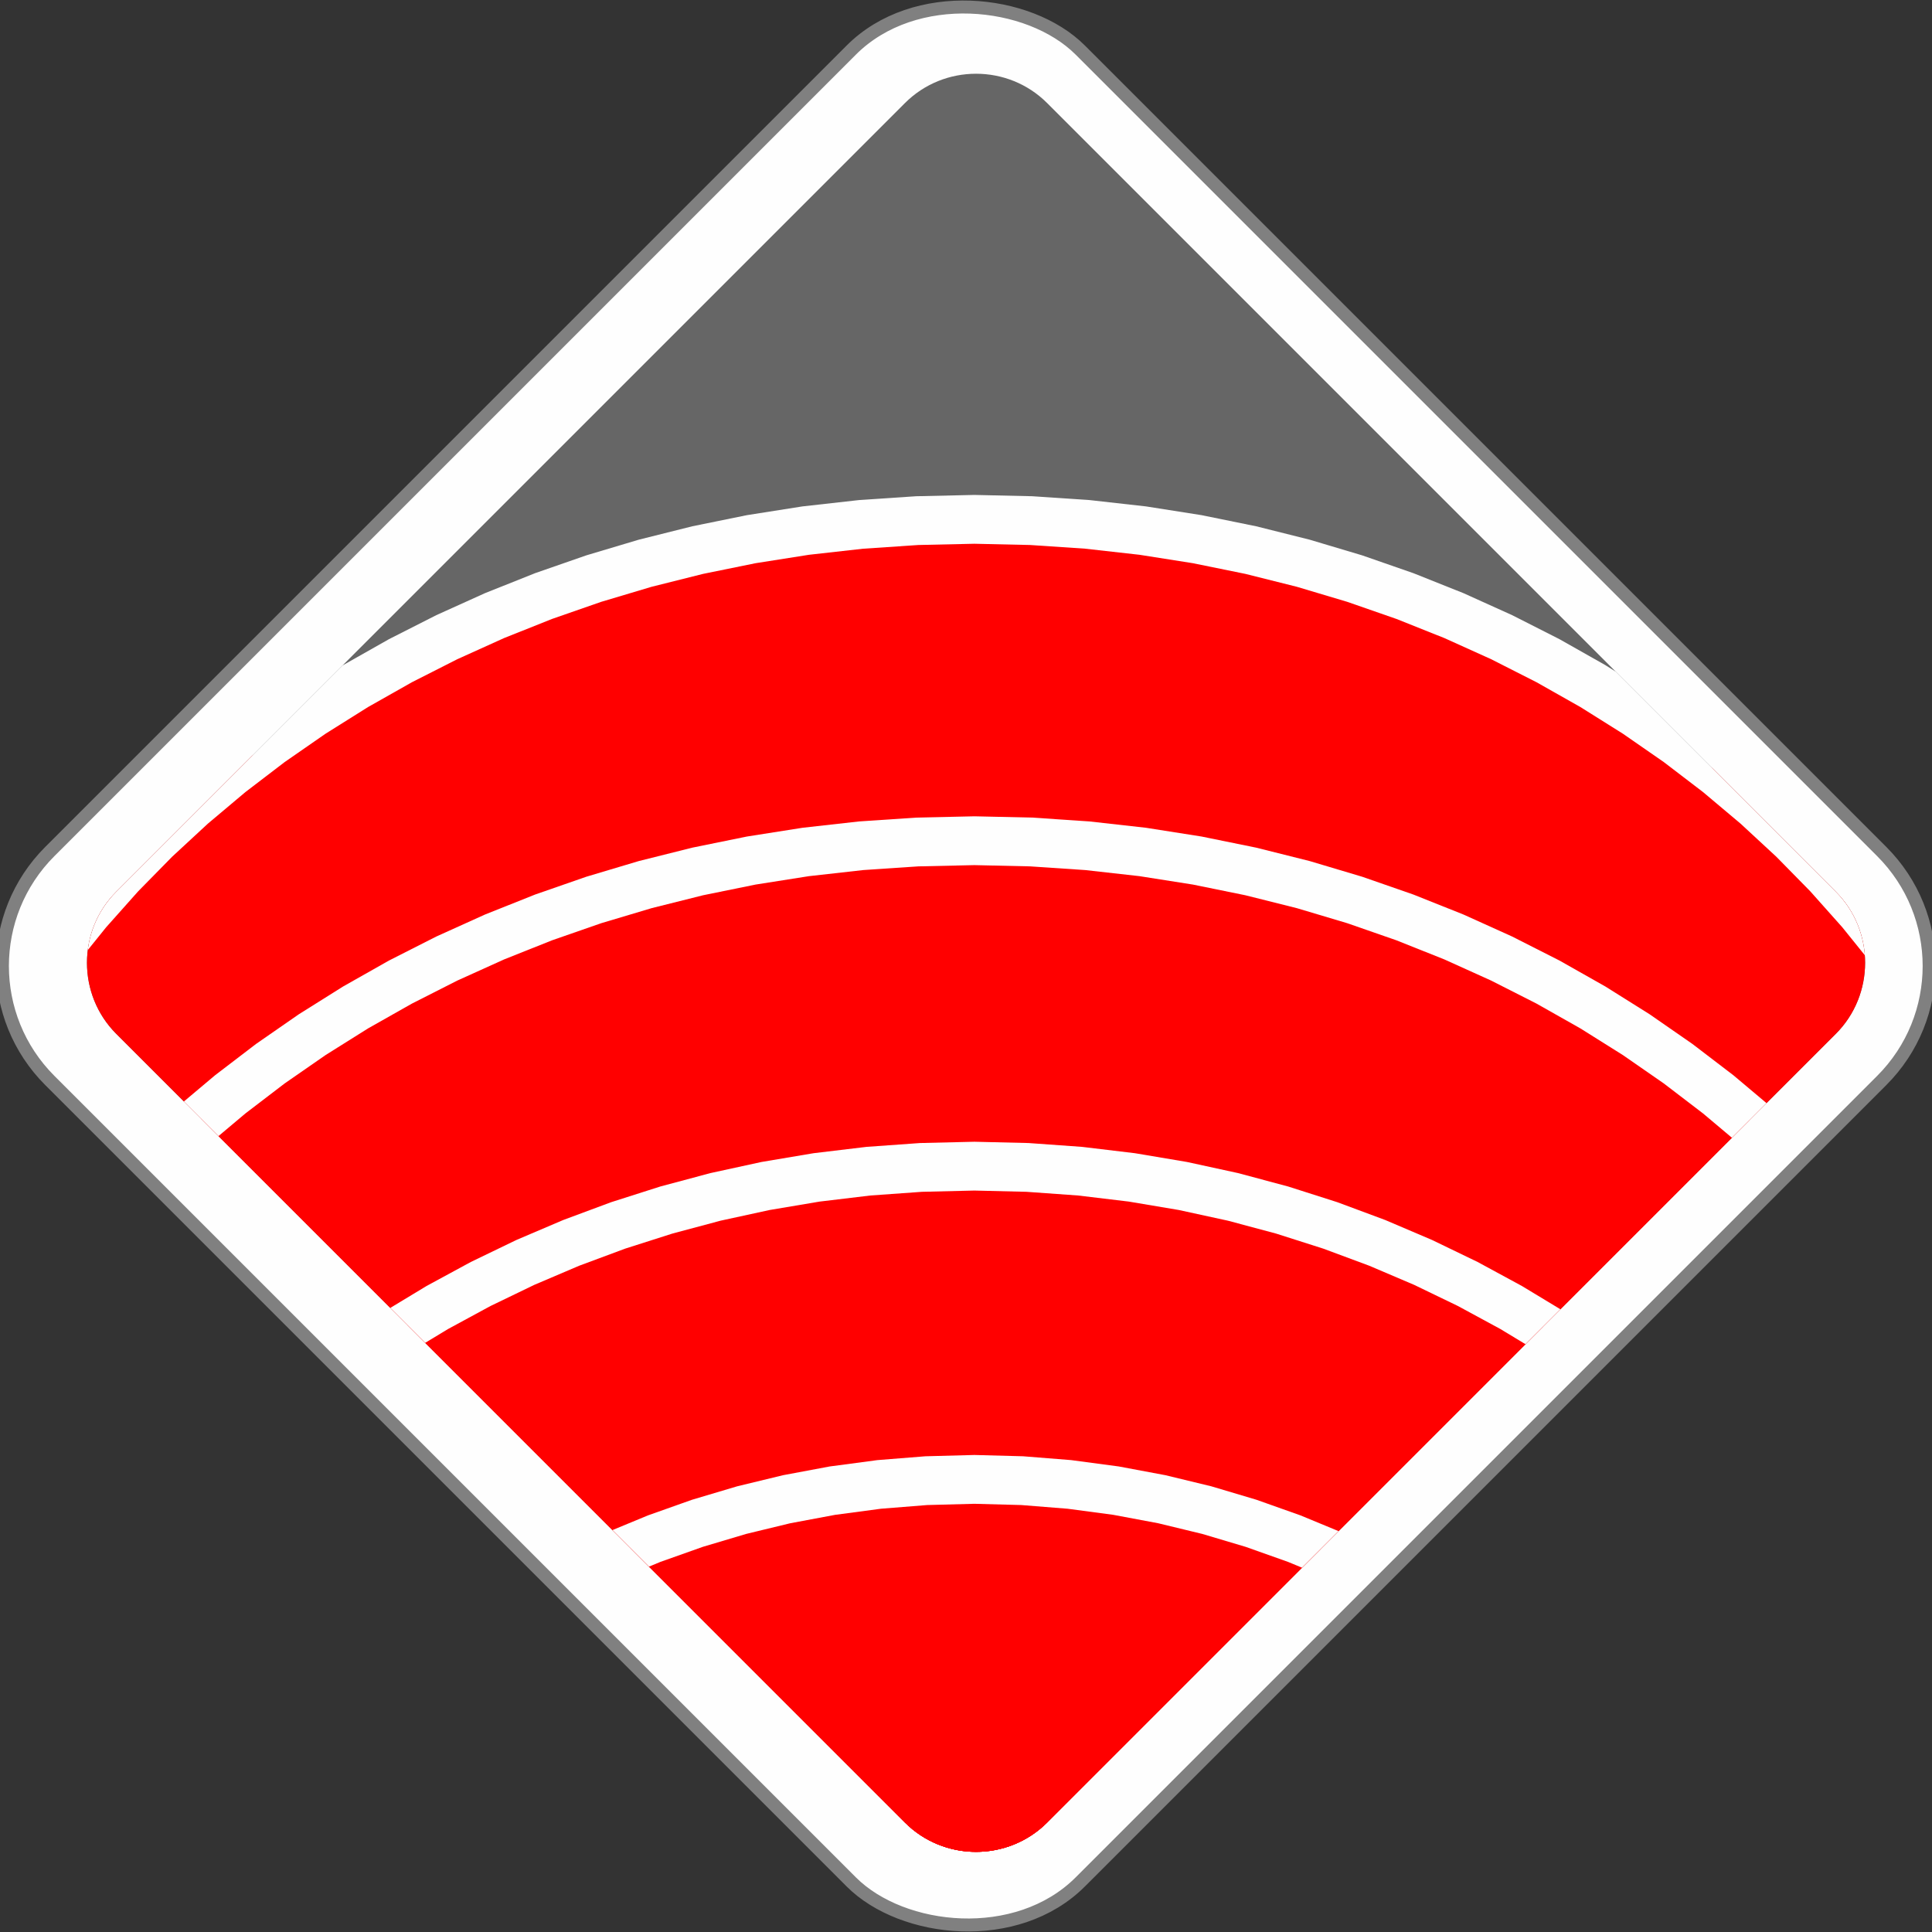 <?xml version="1.0" encoding="UTF-8"?>
<!DOCTYPE svg PUBLIC "-//W3C//DTD SVG 1.1//EN" "http://www.w3.org/Graphics/SVG/1.1/DTD/svg11.dtd">
<!-- Creator: CorelDRAW (Versión de evaluación) -->
<svg xmlns="http://www.w3.org/2000/svg" xml:space="preserve" width="97.468mm" height="97.468mm" version="1.1" style="shape-rendering:geometricPrecision; text-rendering:geometricPrecision; image-rendering:optimizeQuality; fill-rule:evenodd; clip-rule:evenodd"
viewBox="0 0 9120.55 9120.55"
 xmlns:xlink="http://www.w3.org/1999/xlink"
 xmlns:xodm="http://www.corel.com/coreldraw/odm/2003">
 <rect x="0" y="0" width="9120.55" height="9120.55" fill="#333333" stroke="none"/>
 <defs>
  <style type="text/css">
   <![CDATA[
    .str0 {stroke:gray;stroke-width:24.75;stroke-miterlimit:22.926}
    .fil4 {fill:none}
    .fil0 {fill:#FEFEFE}
    .fil1 {fill:#666666}
    .fil2 {fill:red}
    .fil3 {fill:#FEFEFE;fill-rule:nonzero}
   ]]>
  </style>
    <clipPath id="id0">
     <path d="M549.09 4209.47l3722.91 -3722.9c184.63,-184.63 486.72,-184.63 671.35,0l3722.9 3722.9c184.63,184.63 184.63,486.72 0,671.35l-3722.9 3722.9c-184.63,184.63 -486.72,184.63 -671.35,0l-3722.91 -3722.9c-184.62,-184.63 -184.62,-486.72 0,-671.35z"/>
    </clipPath>
 </defs>
 <g id="Capa_x0020_1">
  <g id="_2125904730544">
   <rect class="fil0 str0" transform="matrix(1.749 -1.749 1.749 1.749 -305.228 4560.27)" width="2781.27" height="2781.27" rx="309.03" ry="309.03"/>
   <path class="fil1" d="M549.09 4209.47l3722.91 -3722.9c184.63,-184.63 486.72,-184.63 671.35,0l3722.9 3722.9c184.63,184.63 184.63,486.72 0,671.35l-3722.9 3722.9c-184.63,184.63 -486.72,184.63 -671.35,0l-3722.91 -3722.9c-184.62,-184.63 -184.62,-486.72 0,-671.35z"/>
   <g style="clip-path:url(#id0)">
    <g>
     <g>
      <path id="_1" class="fil2" d="M4599.06 2451.73c2884.85,0 5223.5,2063.47 5223.5,4608.95 0,2545.44 -2338.65,4608.95 -5223.5,4608.95 -2884.81,0 -5223.46,-2063.51 -5223.46,-4608.95 0,-2545.48 2338.65,-4608.95 5223.46,-4608.95z"/>
      <path id="_2" class="fil3" d="M9937.48 7060.68l-229.84 0 0 0 -6.61 -230.58 -19.6 -227.48 -32.29 -224.16 -44.64 -220.58 -56.69 -216.74 -68.44 -212.65 -79.88 -208.29 -91.01 -203.65 -101.83 -198.73 -112.34 -193.55 -122.55 -188.06 -132.45 -182.3 -142.06 -176.25 -151.31 -169.91 -160.29 -163.26 -168.94 -156.35 -177.27 -149.12 -185.28 -141.62 -192.98 -133.8 -200.34 -125.71 -207.4 -117.3 -214.12 -108.64 -220.52 -99.66 -226.61 -90.39 -232.36 -80.84 -237.8 -70.99 -242.91 -60.88 -247.71 -50.44 -252.17 -39.74 -256.32 -28.74 -260.16 -17.45 -263.7 -5.89 0 -230.46 273.9 6.11 270.38 18.14 266.5 29.88 262.28 41.33 257.72 52.48 252.85 63.35 247.61 73.92 242.06 84.21 236.15 94.21 229.93 103.91 223.36 113.32 216.48 122.45 209.25 131.28 201.68 139.85 193.79 148.11 185.54 156.1 176.99 163.78 168.06 171.19 158.81 178.32 149.22 185.16 139.29 191.7 128.99 197.96 118.36 203.92 107.39 209.59 96.04 214.95 84.39 220.02 72.33 224.78 59.96 229.22 47.23 233.37 34.15 237.16 20.75 240.65 6.98 243.77 0 0zm0 0c0,63.63 -51.46,115.23 -114.92,115.23 -63.46,0 -114.92,-51.6 -114.92,-115.23l229.84 0zm-5338.42 4724.18l0 -230.46 0 0 263.7 -5.89 260.16 -17.45 256.32 -28.74 252.17 -39.74 247.71 -50.45 242.91 -60.87 237.8 -70.99 232.36 -80.84 226.61 -90.38 220.52 -99.67 214.12 -108.64 207.4 -117.3 200.34 -125.72 192.98 -133.8 185.28 -141.62 177.27 -149.11 168.94 -156.35 160.28 -163.27 151.32 -169.91 142.06 -176.25 132.45 -182.3 122.55 -188.06 112.34 -193.54 101.83 -198.73 91.01 -203.65 79.88 -208.29 68.44 -212.65 56.69 -216.75 44.65 -220.57 32.28 -224.15 19.6 -227.48 6.61 -230.58 229.84 0 -6.98 243.77 -20.75 240.65 -34.15 237.15 -47.22 233.36 -59.96 229.23 -72.33 224.78 -84.39 220.02 -96.04 214.95 -107.39 209.59 -118.36 203.91 -128.99 197.96 -139.29 191.7 -149.22 185.16 -158.81 178.32 -168.07 171.2 -176.99 163.78 -185.54 156.09 -193.79 148.11 -201.68 139.85 -209.25 131.29 -216.48 122.45 -223.36 113.32 -229.93 103.91 -236.15 94.2 -242.06 84.21 -247.61 73.93 -252.85 63.34 -257.72 52.49 -262.28 41.33 -266.5 29.88 -270.38 18.14 -273.9 6.11 0 0zm0 0c-63.46,0 -114.92,-51.6 -114.92,-115.23 0,-63.63 51.46,-115.23 114.92,-115.23l0 230.46zm-5338.38 -4724.18l229.84 0 0 0 6.61 230.58 19.6 227.48 32.28 224.15 44.65 220.57 56.69 216.75 68.44 212.65 79.88 208.29 91.01 203.65 101.83 198.73 112.34 193.54 122.55 188.06 132.45 182.3 142.05 176.25 151.32 169.91 160.29 163.27 168.93 156.35 177.28 149.11 185.28 141.62 192.97 133.81 200.34 125.71 207.39 117.3 214.13 108.64 220.52 99.67 226.61 90.38 232.35 80.84 237.8 70.99 242.9 60.87 247.71 50.45 252.17 39.74 256.32 28.74 260.16 17.45 263.69 5.89 0 230.46 -273.89 -6.11 -270.38 -18.14 -266.5 -29.88 -262.28 -41.33 -257.72 -52.49 -252.84 -63.34 -247.61 -73.93 -242.05 -84.21 -236.15 -94.2 -229.93 -103.91 -223.37 -113.32 -216.47 -122.45 -209.25 -131.3 -201.67 -139.84 -193.79 -148.11 -185.55 -156.09 -176.98 -163.78 -168.06 -171.2 -158.82 -178.32 -149.21 -185.16 -139.29 -191.7 -128.99 -197.96 -118.36 -203.91 -107.39 -209.59 -96.04 -214.95 -84.39 -220.02 -72.33 -224.78 -59.96 -229.23 -47.22 -233.36 -34.15 -237.15 -20.75 -240.65 -6.98 -243.77 0 0zm0 0c0,-63.63 51.46,-115.23 114.92,-115.23 63.46,0 114.92,51.6 114.92,115.23l-229.84 0zm5338.38 -4724.18l0 230.46 0 0 -263.69 5.89 -260.16 17.45 -256.32 28.74 -252.17 39.74 -247.71 50.44 -242.9 60.88 -237.8 70.99 -232.35 80.84 -226.61 90.39 -220.52 99.66 -214.13 108.64 -207.39 117.3 -200.34 125.71 -192.97 133.8 -185.28 141.62 -177.28 149.12 -168.93 156.35 -160.29 163.26 -151.32 169.91 -142.05 176.25 -132.45 182.3 -122.55 188.06 -112.34 193.55 -101.83 198.73 -91.01 203.65 -79.88 208.29 -68.44 212.65 -56.69 216.74 -44.64 220.58 -32.29 224.16 -19.6 227.48 -6.61 230.58 -229.84 0 6.98 -243.77 20.75 -240.65 34.15 -237.16 47.23 -233.37 59.96 -229.22 72.33 -224.78 84.39 -220.02 96.04 -214.95 107.39 -209.59 118.36 -203.92 128.99 -197.96 139.29 -191.7 149.21 -185.16 158.82 -178.32 168.06 -171.19 176.98 -163.78 185.55 -156.1 193.79 -148.11 201.67 -139.85 209.25 -131.28 216.47 -122.45 223.37 -113.32 229.93 -103.91 236.15 -94.21 242.05 -84.21 247.61 -73.92 252.84 -63.35 257.72 -52.48 262.28 -41.33 266.5 -29.88 270.38 -18.14 273.89 -6.11 0 0zm0 0c63.46,0 114.92,51.6 114.92,115.23 0,63.63 -51.46,115.23 -114.92,115.23l0 -230.46z"/>
     </g>
     <g>
      <path class="fil2" d="M4599.06 3968.84c2884.85,0 5223.5,2063.51 5223.5,4608.95 0,2545.46 -2338.65,4608.97 -5223.5,4608.97 -2884.81,0 -5223.46,-2063.51 -5223.46,-4608.97 0,-2545.44 2338.65,-4608.95 5223.46,-4608.95z"/>
      <path id="_1_0" class="fil3" d="M9937.48 8577.79l-229.84 0 0 0 -6.61 -230.58 -19.6 -227.48 -32.28 -224.15 -44.65 -220.57 -56.69 -216.75 -68.44 -212.65 -79.88 -208.29 -91.01 -203.65 -101.83 -198.73 -112.34 -193.54 -122.55 -188.06 -132.45 -182.3 -142.06 -176.25 -151.32 -169.91 -160.28 -163.27 -168.94 -156.35 -177.27 -149.11 -185.28 -141.62 -192.98 -133.8 -200.34 -125.72 -207.4 -117.3 -214.12 -108.64 -220.52 -99.67 -226.61 -90.38 -232.36 -80.84 -237.8 -70.99 -242.91 -60.87 -247.71 -50.45 -252.17 -39.74 -256.32 -28.74 -260.16 -17.45 -263.7 -5.89 0 -230.46 273.9 6.11 270.38 18.14 266.5 29.88 262.28 41.33 257.72 52.49 252.85 63.34 247.61 73.93 242.06 84.21 236.15 94.2 229.93 103.91 223.36 113.32 216.48 122.45 209.25 131.29 201.68 139.85 193.79 148.11 185.54 156.09 176.99 163.78 168.07 171.2 158.81 178.32 149.22 185.16 139.29 191.7 128.99 197.96 118.36 203.91 107.39 209.59 96.04 214.95 84.39 220.02 72.33 224.78 59.96 229.23 47.22 233.36 34.15 237.15 20.75 240.65 6.98 243.77 0 0zm0 0c0,63.63 -51.46,115.23 -114.92,115.23 -63.46,0 -114.92,-51.6 -114.92,-115.23l229.84 0zm-5338.42 4724.2l0 -230.46 0 0 263.7 -5.89 260.16 -17.45 256.32 -28.74 252.17 -39.74 247.71 -50.45 242.91 -60.87 237.8 -70.99 232.36 -80.84 226.61 -90.38 220.52 -99.67 214.12 -108.64 207.4 -117.3 200.34 -125.72 192.98 -133.8 185.28 -141.62 177.27 -149.12 168.94 -156.34 160.28 -163.27 151.32 -169.91 142.06 -176.25 132.45 -182.3 122.55 -188.07 112.34 -193.54 101.83 -198.73 91.01 -203.65 79.88 -208.29 68.44 -212.65 56.69 -216.75 44.65 -220.57 32.28 -224.16 19.6 -227.48 6.61 -230.58 229.84 0 -6.98 243.77 -20.75 240.65 -34.15 237.16 -47.22 233.36 -59.96 229.23 -72.33 224.78 -84.39 220.02 -96.04 214.95 -107.39 209.59 -118.36 203.91 -128.99 197.97 -139.29 191.7 -149.22 185.16 -158.81 178.32 -168.07 171.2 -176.99 163.77 -185.54 156.1 -193.79 148.11 -201.68 139.85 -209.25 131.29 -216.48 122.45 -223.36 113.32 -229.93 103.91 -236.15 94.2 -242.06 84.21 -247.61 73.93 -252.85 63.34 -257.72 52.49 -262.28 41.33 -266.5 29.88 -270.38 18.14 -273.9 6.11 0 0zm0 0c-63.46,0 -114.92,-51.6 -114.92,-115.23 0,-63.63 51.46,-115.23 114.92,-115.23l0 230.46zm-5338.38 -4724.2l229.84 0 0 0 6.61 230.58 19.6 227.48 32.28 224.16 44.65 220.57 56.69 216.75 68.44 212.65 79.88 208.29 91.01 203.65 101.83 198.73 112.34 193.54 122.55 188.07 132.45 182.3 142.05 176.25 151.32 169.91 160.29 163.27 168.93 156.34 177.28 149.12 185.28 141.62 192.97 133.81 200.34 125.71 207.39 117.3 214.13 108.64 220.52 99.67 226.61 90.38 232.35 80.84 237.8 70.99 242.9 60.87 247.71 50.45 252.17 39.74 256.32 28.74 260.16 17.45 263.69 5.89 0 230.46 -273.89 -6.11 -270.38 -18.14 -266.5 -29.88 -262.28 -41.33 -257.72 -52.49 -252.84 -63.34 -247.61 -73.93 -242.05 -84.21 -236.15 -94.2 -229.93 -103.91 -223.37 -113.32 -216.47 -122.45 -209.25 -131.3 -201.67 -139.84 -193.79 -148.11 -185.55 -156.1 -176.98 -163.77 -168.06 -171.2 -158.82 -178.32 -149.21 -185.16 -139.29 -191.7 -128.99 -197.97 -118.36 -203.91 -107.39 -209.59 -96.04 -214.95 -84.39 -220.02 -72.33 -224.78 -59.96 -229.23 -47.22 -233.36 -34.15 -237.16 -20.75 -240.65 -6.98 -243.77 0 0zm0 0c0,-63.63 51.46,-115.23 114.92,-115.23 63.46,0 114.92,51.6 114.92,115.23l-229.84 0zm5338.38 -4724.18l0 230.46 0 0 -263.69 5.89 -260.16 17.45 -256.32 28.74 -252.17 39.74 -247.71 50.45 -242.9 60.87 -237.8 70.99 -232.35 80.84 -226.61 90.38 -220.52 99.67 -214.13 108.64 -207.39 117.3 -200.34 125.71 -192.97 133.81 -185.28 141.62 -177.28 149.11 -168.93 156.35 -160.29 163.27 -151.32 169.91 -142.05 176.25 -132.45 182.3 -122.55 188.06 -112.34 193.54 -101.83 198.73 -91.01 203.65 -79.88 208.29 -68.44 212.65 -56.69 216.75 -44.65 220.57 -32.28 224.15 -19.6 227.48 -6.61 230.58 -229.84 0 6.98 -243.77 20.75 -240.65 34.15 -237.15 47.22 -233.36 59.96 -229.23 72.33 -224.78 84.39 -220.02 96.04 -214.95 107.39 -209.59 118.36 -203.91 128.99 -197.96 139.29 -191.7 149.21 -185.16 158.82 -178.32 168.06 -171.2 176.98 -163.78 185.55 -156.09 193.79 -148.11 201.67 -139.84 209.25 -131.3 216.47 -122.45 223.37 -113.32 229.93 -103.91 236.15 -94.2 242.05 -84.21 247.61 -73.93 252.84 -63.34 257.72 -52.49 262.28 -41.33 266.5 -29.88 270.38 -18.14 273.89 -6.11 0 0zm0 0c63.46,0 114.92,51.6 114.92,115.23 0,63.63 -51.46,115.23 -114.92,115.23l0 -230.46z"/>
     </g>
     <g>
      <path class="fil2" d="M4599.06 5505.16c2699.57,0 4888.03,2063.5 4888.03,4608.93 0,2545.48 -2188.45,4608.96 -4888.03,4608.96 -2699.57,0 -4888.01,-2063.48 -4888.01,-4608.96 0,-2545.43 2188.43,-4608.93 4888.01,-4608.93z"/>
      <path id="_1_1" class="fil3" d="M9594.62 10114.09l-215.07 0 0 0 -6.19 -230.58 -18.34 -227.47 -30.21 -224.16 -41.78 -220.57 -53.06 -216.74 -64.04 -212.65 -74.74 -208.29 -85.16 -203.65 -95.29 -198.73 -105.13 -193.53 -114.68 -188.07 -123.94 -182.3 -132.92 -176.25 -141.62 -169.91 -149.99 -163.27 -158.08 -156.34 -165.89 -149.12 -173.38 -141.62 -180.57 -133.8 -187.48 -125.71 -194.08 -117.32 -200.37 -108.63 -206.35 -99.66 -212.06 -90.38 -217.44 -80.85 -222.52 -70.99 -227.31 -60.87 -231.8 -50.45 -235.99 -39.74 -239.86 -28.74 -243.45 -17.45 -246.77 -5.89 0 -230.46 256.31 6.11 253.02 18.14 249.39 29.88 245.44 41.33 241.18 52.49 236.59 63.34 231.71 73.92 226.52 84.22 220.99 94.2 215.16 103.91 209.02 113.33 202.58 122.45 195.8 131.28 188.73 139.85 181.34 148.11 173.64 156.1 165.61 163.77 157.27 171.2 148.61 178.32 139.64 185.16 130.34 191.7 120.71 197.95 110.76 203.92 100.49 209.59 89.88 214.95 78.95 220.02 67.69 224.78 56.11 229.22 44.2 233.36 31.97 237.16 19.41 240.65 6.53 243.77 0 0zm0 0c0,63.63 -48.15,115.23 -107.54,115.23 -59.38,0 -107.54,-51.6 -107.54,-115.23l215.07 0zm-4995.56 4724.19l0 -230.46 0 0 246.77 -5.89 243.45 -17.45 239.86 -28.74 235.99 -39.74 231.8 -50.45 227.31 -60.87 222.52 -70.99 217.44 -80.84 212.05 -90.39 206.36 -99.66 200.37 -108.64 194.08 -117.3 187.47 -125.71 180.58 -133.81 173.38 -141.62 165.89 -149.11 158.08 -156.35 149.99 -163.27 141.62 -169.91 132.92 -176.25 123.94 -182.3 114.68 -188.06 105.13 -193.55 95.29 -198.72 85.16 -203.66 74.74 -208.28 64.04 -212.66 53.06 -216.74 41.78 -220.58 30.21 -224.16 18.34 -227.48 6.19 -230.58 215.07 0 -6.53 243.77 -19.41 240.65 -31.97 237.16 -44.2 233.37 -56.11 229.22 -67.69 224.78 -78.95 220.01 -89.88 214.96 -100.49 209.58 -110.76 203.92 -120.71 197.96 -130.34 191.7 -139.64 185.16 -148.61 178.32 -157.27 171.2 -165.61 163.78 -173.64 156.09 -181.34 148.11 -188.72 139.84 -195.81 131.3 -202.58 122.45 -209.02 113.32 -215.16 103.91 -220.99 94.21 -226.52 84.21 -231.71 73.92 -236.59 63.34 -241.18 52.49 -245.44 41.33 -249.39 29.88 -253.02 18.14 -256.31 6.11 0 0zm0 0c-59.38,0 -107.54,-51.6 -107.54,-115.23 0,-63.63 48.15,-115.23 107.54,-115.23l0 230.46zm-4995.54 -4724.19l215.07 0 0 0 6.19 230.58 18.34 227.48 30.21 224.16 41.78 220.58 53.05 216.74 64.05 212.66 74.74 208.28 85.16 203.66 95.29 198.72 105.13 193.55 114.68 188.06 123.94 182.3 132.93 176.25 141.6 169.91 149.99 163.27 158.08 156.35 165.89 149.11 173.38 141.62 180.58 133.81 187.47 125.71 194.07 117.3 200.37 108.64 206.37 99.66 212.04 90.39 217.44 80.84 222.52 70.99 227.32 60.87 231.79 50.45 235.99 39.74 239.86 28.74 243.45 17.45 246.77 5.89 0 230.46 -256.31 -6.11 -253.02 -18.14 -249.39 -29.88 -245.44 -41.33 -241.17 -52.49 -236.6 -63.34 -231.71 -73.92 -226.52 -84.21 -220.99 -94.21 -215.16 -103.91 -209.02 -113.32 -202.57 -122.45 -195.81 -131.3 -188.72 -139.84 -181.34 -148.11 -173.64 -156.09 -165.61 -163.78 -157.27 -171.2 -148.61 -178.32 -139.63 -185.16 -130.34 -191.7 -120.71 -197.96 -110.76 -203.92 -100.49 -209.58 -89.88 -214.96 -78.95 -220.01 -67.7 -224.78 -56.1 -229.22 -44.2 -233.37 -31.97 -237.16 -19.41 -240.65 -6.53 -243.77 0 0zm0 0c0,-63.63 48.15,-115.23 107.54,-115.23 59.38,0 107.54,51.6 107.54,115.23l-215.07 0zm4995.54 -4724.16l0 230.46 0 0 -246.77 5.89 -243.45 17.45 -239.86 28.74 -235.99 39.74 -231.79 50.45 -227.32 60.87 -222.52 70.99 -217.44 80.85 -212.05 90.38 -206.36 99.66 -200.37 108.63 -194.07 117.32 -187.48 125.71 -180.57 133.8 -173.38 141.62 -165.89 149.12 -158.08 156.34 -149.99 163.27 -141.6 169.91 -132.93 176.25 -123.94 182.3 -114.68 188.07 -105.13 193.53 -95.29 198.73 -85.16 203.65 -74.74 208.29 -64.05 212.65 -53.05 216.74 -41.78 220.57 -30.21 224.16 -18.34 227.47 -6.19 230.58 -215.07 0 6.53 -243.77 19.41 -240.65 31.97 -237.16 44.2 -233.36 56.1 -229.22 67.7 -224.78 78.95 -220.02 89.88 -214.95 100.49 -209.59 110.76 -203.92 120.71 -197.95 130.34 -191.7 139.63 -185.16 148.61 -178.32 157.27 -171.2 165.61 -163.77 173.64 -156.1 181.34 -148.11 188.73 -139.85 195.8 -131.28 202.57 -122.45 209.02 -113.33 215.17 -103.91 220.98 -94.2 226.52 -84.22 231.71 -73.92 236.6 -63.34 241.17 -52.49 245.44 -41.33 249.39 -29.88 253.02 -18.14 256.31 -6.11 0 0zm0 0c59.38,0 107.54,51.6 107.54,115.23 0,63.63 -48.15,115.23 -107.54,115.23l0 -230.46z"/>
     </g>
     <g>
      <path class="fil2" d="M4599.06 6983.87c2426.5,0 4393.58,2063.49 4393.58,4608.94 0,2545.46 -1967.08,4608.94 -4393.58,4608.94 -2426.5,0 -4393.55,-2063.48 -4393.55,-4608.94 0,-2545.45 1967.06,-4608.94 4393.55,-4608.94z"/>
      <path id="_1_2" class="fil3" d="M9089.3 11592.81l-193.32 0 0 0 -5.56 -230.58 -16.49 -227.48 -27.16 -224.15 -37.55 -220.58 -47.69 -216.74 -57.57 -212.65 -67.19 -208.29 -76.54 -203.65 -85.65 -198.73 -94.49 -193.54 -103.08 -188.06 -111.41 -182.3 -119.49 -176.25 -127.28 -169.91 -134.82 -163.27 -142.09 -156.35 -149.1 -149.11 -155.85 -141.62 -162.3 -133.8 -168.52 -125.71 -174.44 -117.32 -180.1 -108.63 -185.49 -99.66 -190.59 -90.39 -195.45 -80.84 -200.02 -70.99 -204.32 -60.87 -208.34 -50.45 -212.11 -39.74 -215.6 -28.74 -218.82 -17.45 -221.8 -5.89 0 -230.46 230.39 6.11 227.41 18.14 224.16 29.88 220.61 41.33 216.78 52.49 212.67 63.34 208.27 73.92 203.59 84.21 198.64 94.21 193.39 103.91 187.89 113.33 182.08 122.45 176 131.28 169.64 139.85 163 148.11 156.06 156.09 148.87 163.78 141.35 171.2 133.59 178.32 125.51 185.16 117.16 191.7 108.49 197.96 99.56 203.91 90.33 209.59 80.79 214.95 70.97 220.02 60.84 224.78 50.44 229.22 39.72 233.37 28.73 237.15 17.44 240.65 5.88 243.77 0 0zm0 0c0,63.63 -43.28,115.23 -96.66,115.23 -53.38,0 -96.66,-51.6 -96.66,-115.23l193.32 0zm-4490.24 4724.17l0 -230.46 0 0 221.8 -5.89 218.82 -17.45 215.6 -28.74 212.11 -39.74 208.34 -50.44 204.32 -60.88 200.02 -70.99 195.45 -80.84 190.59 -90.39 185.49 -99.66 180.1 -108.64 174.44 -117.3 168.52 -125.72 162.3 -133.8 155.85 -141.61 149.1 -149.12 142.1 -156.35 134.81 -163.26 127.28 -169.91 119.49 -176.25 111.41 -182.3 103.07 -188.06 94.5 -193.55 85.65 -198.73 76.54 -203.65 67.19 -208.28 57.57 -212.65 47.69 -216.75 37.55 -220.57 27.16 -224.16 16.49 -227.48 5.56 -230.58 193.32 0 -5.88 243.77 -17.44 240.65 -28.73 237.16 -39.72 233.36 -50.44 229.23 -60.84 224.78 -70.97 220.01 -80.79 214.95 -90.33 209.59 -99.55 203.92 -108.5 197.96 -117.16 191.7 -125.51 185.16 -133.59 178.32 -141.36 171.19 -148.86 163.78 -156.06 156.1 -163 148.1 -169.64 139.85 -176 131.29 -182.08 122.45 -187.89 113.32 -193.39 103.91 -198.64 94.21 -203.59 84.21 -208.27 73.92 -212.67 63.35 -216.78 52.48 -220.61 41.33 -224.16 29.88 -227.41 18.14 -230.39 6.11 0 0zm0 0c-53.38,0 -96.66,-51.6 -96.66,-115.23 0,-63.63 43.28,-115.23 96.66,-115.23l0 230.46zm-4490.21 -4724.17l193.32 0 0 0 5.56 230.58 16.49 227.48 27.16 224.16 37.55 220.57 47.69 216.75 57.57 212.65 67.19 208.28 76.54 203.65 85.64 198.73 94.49 193.55 103.09 188.06 111.4 182.3 119.49 176.25 127.28 169.91 134.82 163.26 142.08 156.35 149.11 149.12 155.84 141.61 162.3 133.8 168.52 125.72 174.44 117.3 180.1 108.64 185.48 99.66 190.59 90.39 195.45 80.84 200.02 70.99 204.32 60.88 208.34 50.44 212.11 39.74 215.6 28.74 218.82 17.45 221.8 5.89 0 230.46 -230.39 -6.11 -227.41 -18.14 -224.16 -29.88 -220.61 -41.33 -216.78 -52.48 -212.67 -63.35 -208.27 -73.92 -203.59 -84.21 -198.64 -94.21 -193.4 -103.91 -187.87 -113.32 -182.08 -122.45 -176 -131.29 -169.64 -139.85 -162.99 -148.1 -156.07 -156.1 -148.86 -163.78 -141.35 -171.19 -133.59 -178.32 -125.51 -185.16 -117.15 -191.7 -108.5 -197.96 -99.56 -203.92 -90.32 -209.59 -80.79 -214.95 -70.97 -220.01 -60.84 -224.78 -50.44 -229.23 -39.72 -233.36 -28.73 -237.16 -17.44 -240.65 -5.88 -243.77 0 0zm0 0c0,-63.63 43.28,-115.23 96.66,-115.23 53.38,0 96.66,51.6 96.66,115.23l-193.32 0zm4490.21 -4724.17l0 230.46 0 0 -221.8 5.89 -218.82 17.45 -215.6 28.74 -212.11 39.74 -208.34 50.45 -204.32 60.87 -200.02 70.99 -195.45 80.84 -190.59 90.39 -185.48 99.66 -180.1 108.63 -174.44 117.32 -168.52 125.71 -162.3 133.8 -155.84 141.62 -149.11 149.11 -142.08 156.34 -134.82 163.28 -127.28 169.91 -119.49 176.25 -111.4 182.3 -103.09 188.07 -94.49 193.53 -85.64 198.73 -76.54 203.65 -67.19 208.29 -57.57 212.65 -47.69 216.74 -37.55 220.58 -27.16 224.15 -16.49 227.48 -5.56 230.58 -193.32 0 5.88 -243.77 17.44 -240.65 28.73 -237.15 39.72 -233.37 50.44 -229.22 60.84 -224.78 70.97 -220.02 80.79 -214.95 90.32 -209.59 99.56 -203.92 108.5 -197.95 117.15 -191.7 125.51 -185.16 133.59 -178.32 141.35 -171.19 148.86 -163.79 156.07 -156.09 162.99 -148.11 169.64 -139.85 176 -131.28 182.08 -122.45 187.87 -113.33 193.4 -103.91 198.64 -94.21 203.59 -84.21 208.27 -73.92 212.67 -63.34 216.78 -52.49 220.61 -41.33 224.16 -29.88 227.41 -18.14 230.39 -6.11 0 0zm0 0c53.38,0 96.66,51.6 96.66,115.23 0,63.63 -43.28,115.23 -96.66,115.23l0 -230.46z"/>
     </g>
    </g>
   </g>
   <path class="fil4" d="M549.09 4209.47l3722.91 -3722.9c184.63,-184.63 486.72,-184.63 671.35,0l3722.9 3722.9c184.63,184.63 184.63,486.72 0,671.35l-3722.9 3722.9c-184.63,184.63 -486.72,184.63 -671.35,0l-3722.91 -3722.9c-184.62,-184.63 -184.62,-486.72 0,-671.35z"/>
  </g>
 </g>
</svg>
